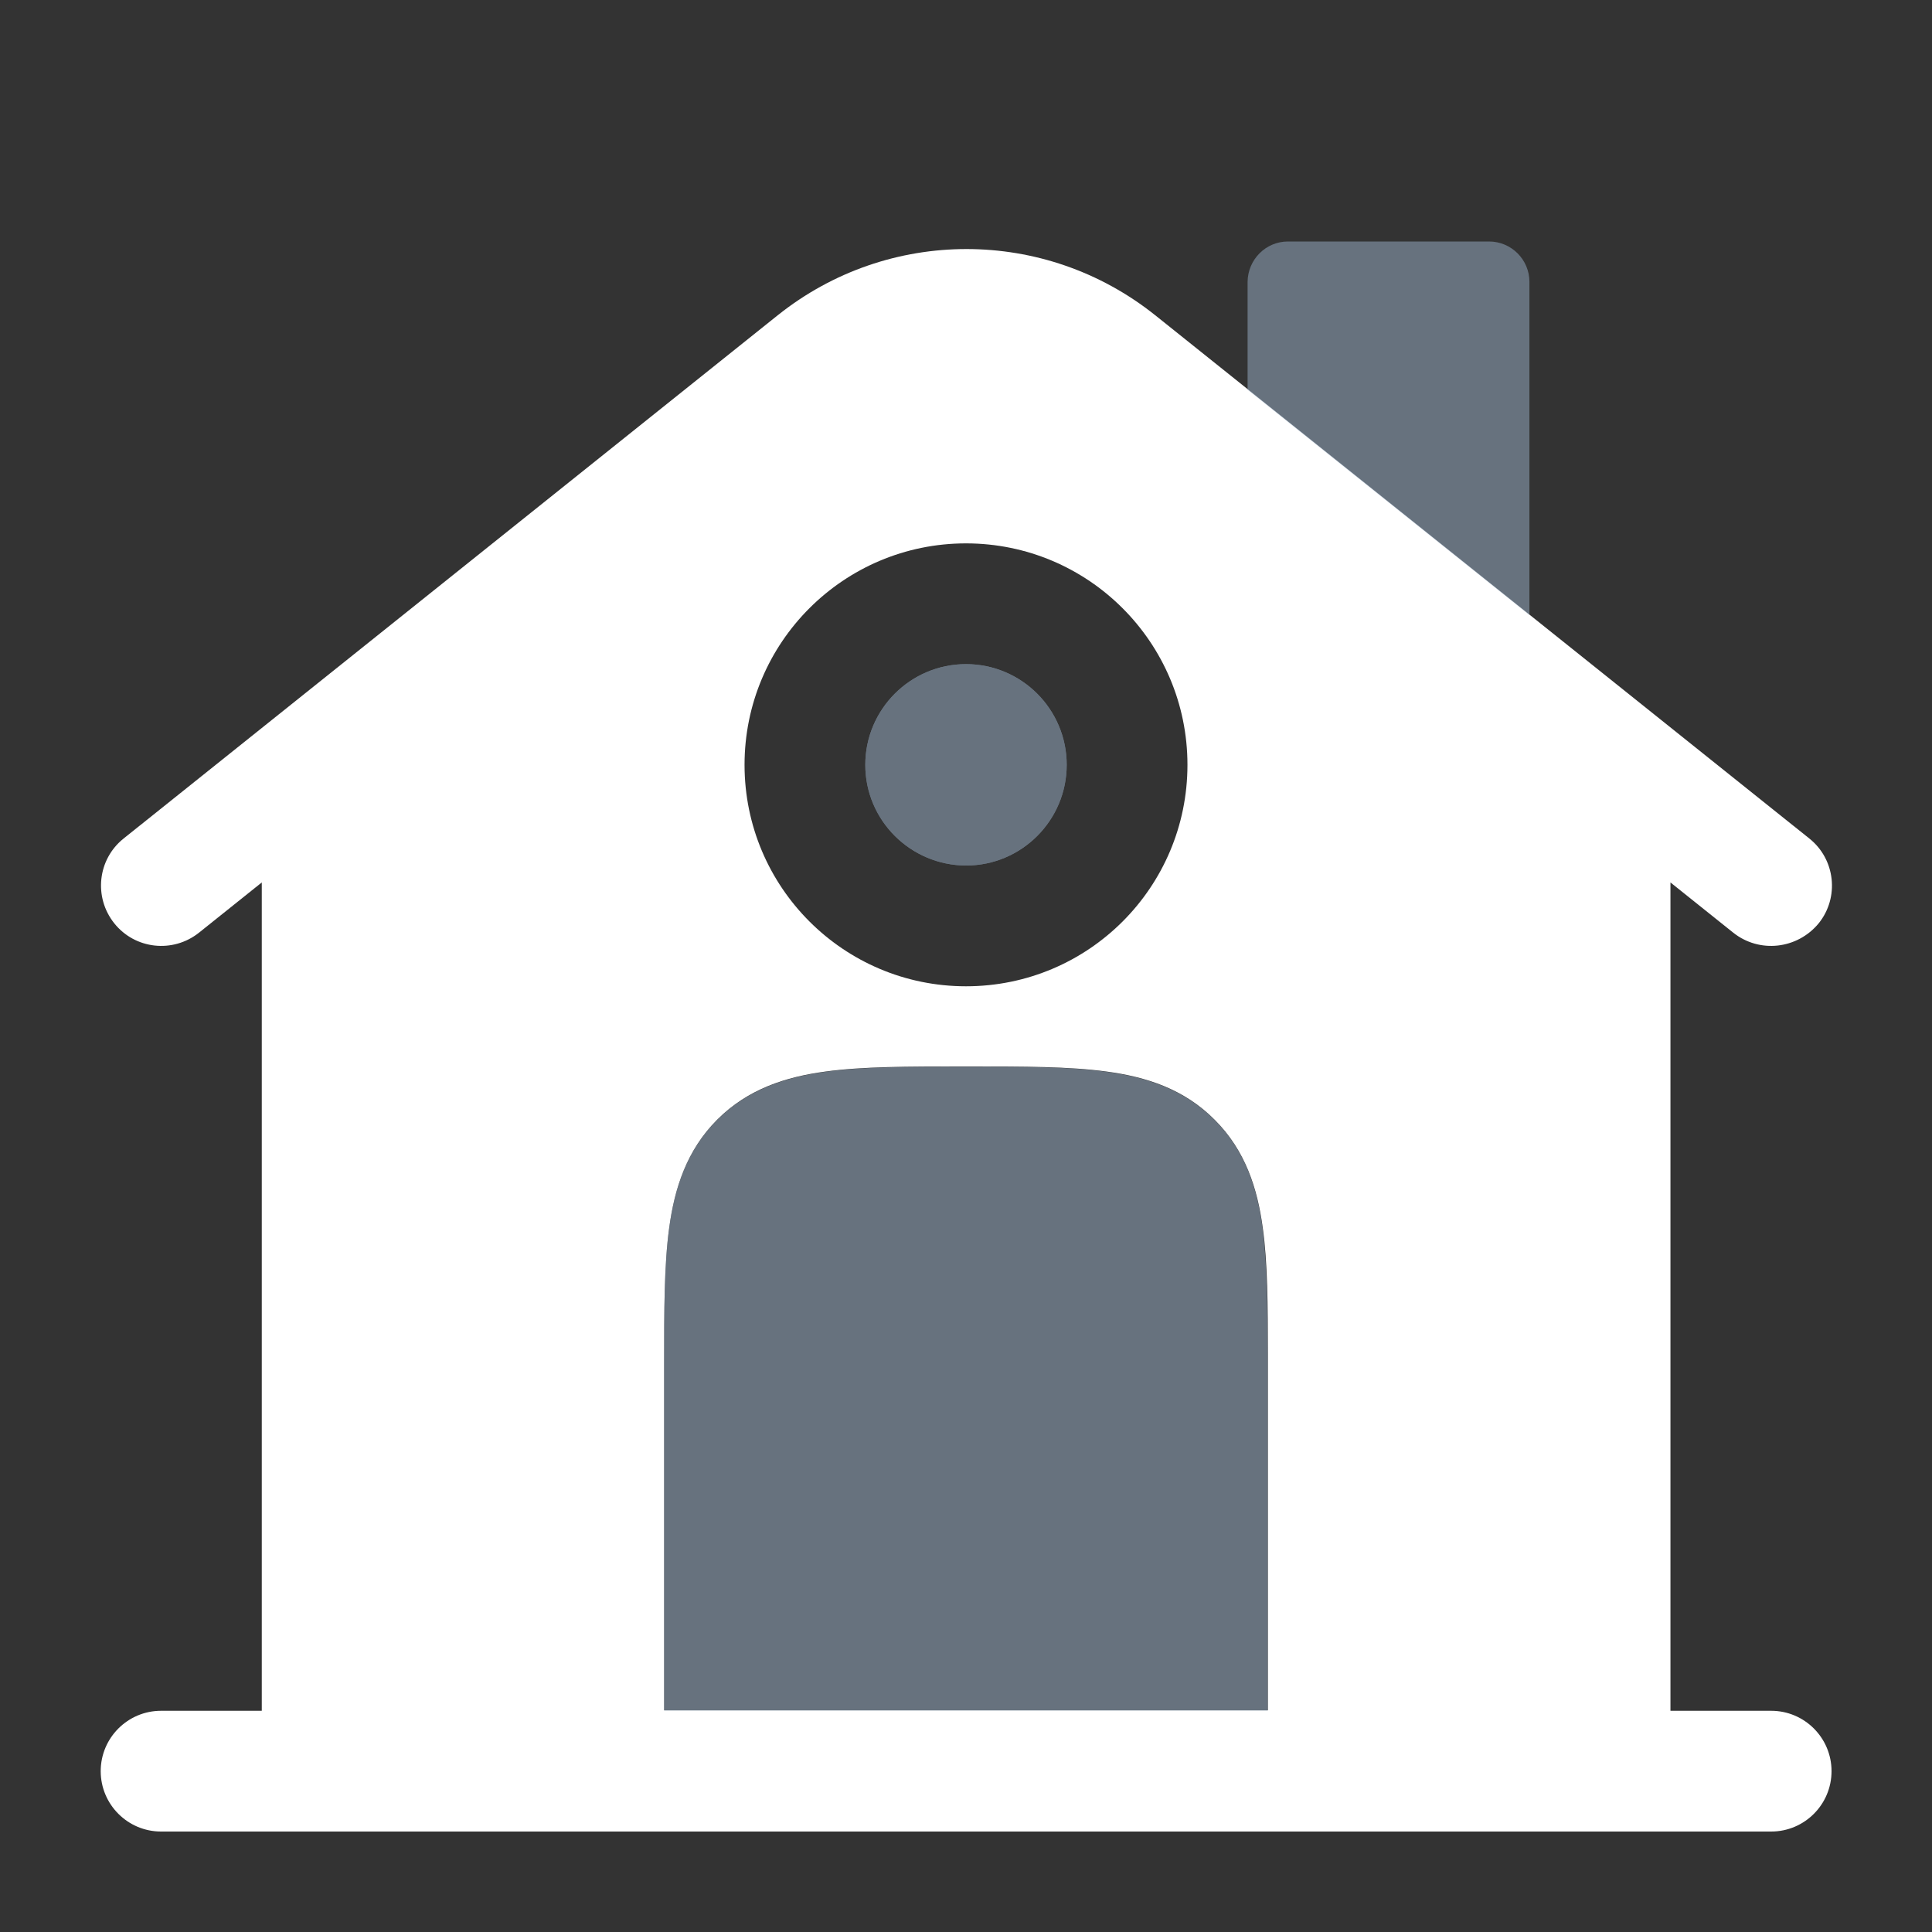<?xml version="1.0" encoding="utf-8"?>
<!-- Generator: Adobe Illustrator 25.4.1, SVG Export Plug-In . SVG Version: 6.00 Build 0)  -->
<svg version="1.1" id="Layer_1" xmlns="http://www.w3.org/2000/svg" xmlns:xlink="http://www.w3.org/1999/xlink" x="0px" y="0px"
	 viewBox="0 0 800 800" style="enable-background:new 0 0 800 800;" xml:space="preserve">
<rect x="0" y="0" width="800" height="800" fill="#333333" stroke="none"/>
<style type="text/css">
	.st0{fill-rule:evenodd;clip-rule:evenodd;fill:#FFFFFF;}
	.st1{opacity:0.5;fill:#9CB2CA;enable-background:new    ;}
	.st2{opacity:0.5;}
	.st3{fill-rule:evenodd;clip-rule:evenodd;fill:#9CB2CA;}
</style>
<path class="st0" d="M717.7,386.2l-26-20.8v343h41.7c13.8,0,25,11.2,25,25s-11.2,25-25,25H66.7c-13.8,0-25-11.2-25-25s11.2-25,25-25
	h41.7v-343l-26,20.8c-10.8,8.6-26.5,6.9-35.1-3.9s-6.9-26.5,3.9-35.1l270.9-216.7c45.7-36.5,110.5-36.5,156.2,0l270.9,216.7
	c10.8,8.6,12.5,24.4,3.9,35.1C744.2,393.1,728.5,394.8,717.7,386.2z M400,225c-50.6,0-91.7,41-91.7,91.7c0,50.6,41,91.7,91.7,91.7
	s91.7-41,91.7-91.7S450.6,225,400,225z M458.2,443.7c-15.3-2.1-34.4-2.1-56.5-2.1h-3.3c-22.2,0-41.3,0-56.6,2.1
	c-16.4,2.2-32.1,7.2-44.8,19.9c-12.7,12.7-17.7,28.5-19.9,44.8c-2.1,15.3-2.1,34.4-2.1,56.5v143.3h50h150h50V565v-4.1
	c0-20.4-0.1-38.1-2.1-52.4c-2.2-16.4-7.2-32.1-19.9-44.8C490.3,450.9,474.6,445.9,458.2,443.7z"/>
<path class="st1" d="M401.6,441.7c22.2,0,41.3,0,56.5,2.1c16.4,2.2,32.1,7.2,44.8,19.9c12.7,12.7,17.7,28.4,19.9,44.8
	c1.9,14.3,2,32,2.1,52.4v147.4H275V565c0-22.2,0-41.3,2.1-56.5c2.2-16.4,7.2-32.1,19.9-44.8c12.7-12.7,28.5-17.7,44.8-19.9
	c15.3-2.1,34.4-2.1,56.5-2.1H401.6z"/>
<g class="st2">
	<path class="st3" d="M358.3,316.7c0-23,18.7-41.7,41.7-41.7s41.7,18.7,41.7,41.7S423,358.4,400,358.4
		C377,358.3,358.3,339.7,358.3,316.7z"/>
	<path class="st3" d="M358.3,316.7c0-23,18.7-41.7,41.7-41.7s41.7,18.7,41.7,41.7S423,358.4,400,358.4
		C377,358.3,358.3,339.7,358.3,316.7z"/>
</g>
<path class="st1" d="M533.3,100h83.3c9.2,0,16.7,7.5,16.7,16.7v138l-116.7-93.3v-44.7C516.7,107.5,524.1,100,533.3,100z"/>
</svg>
